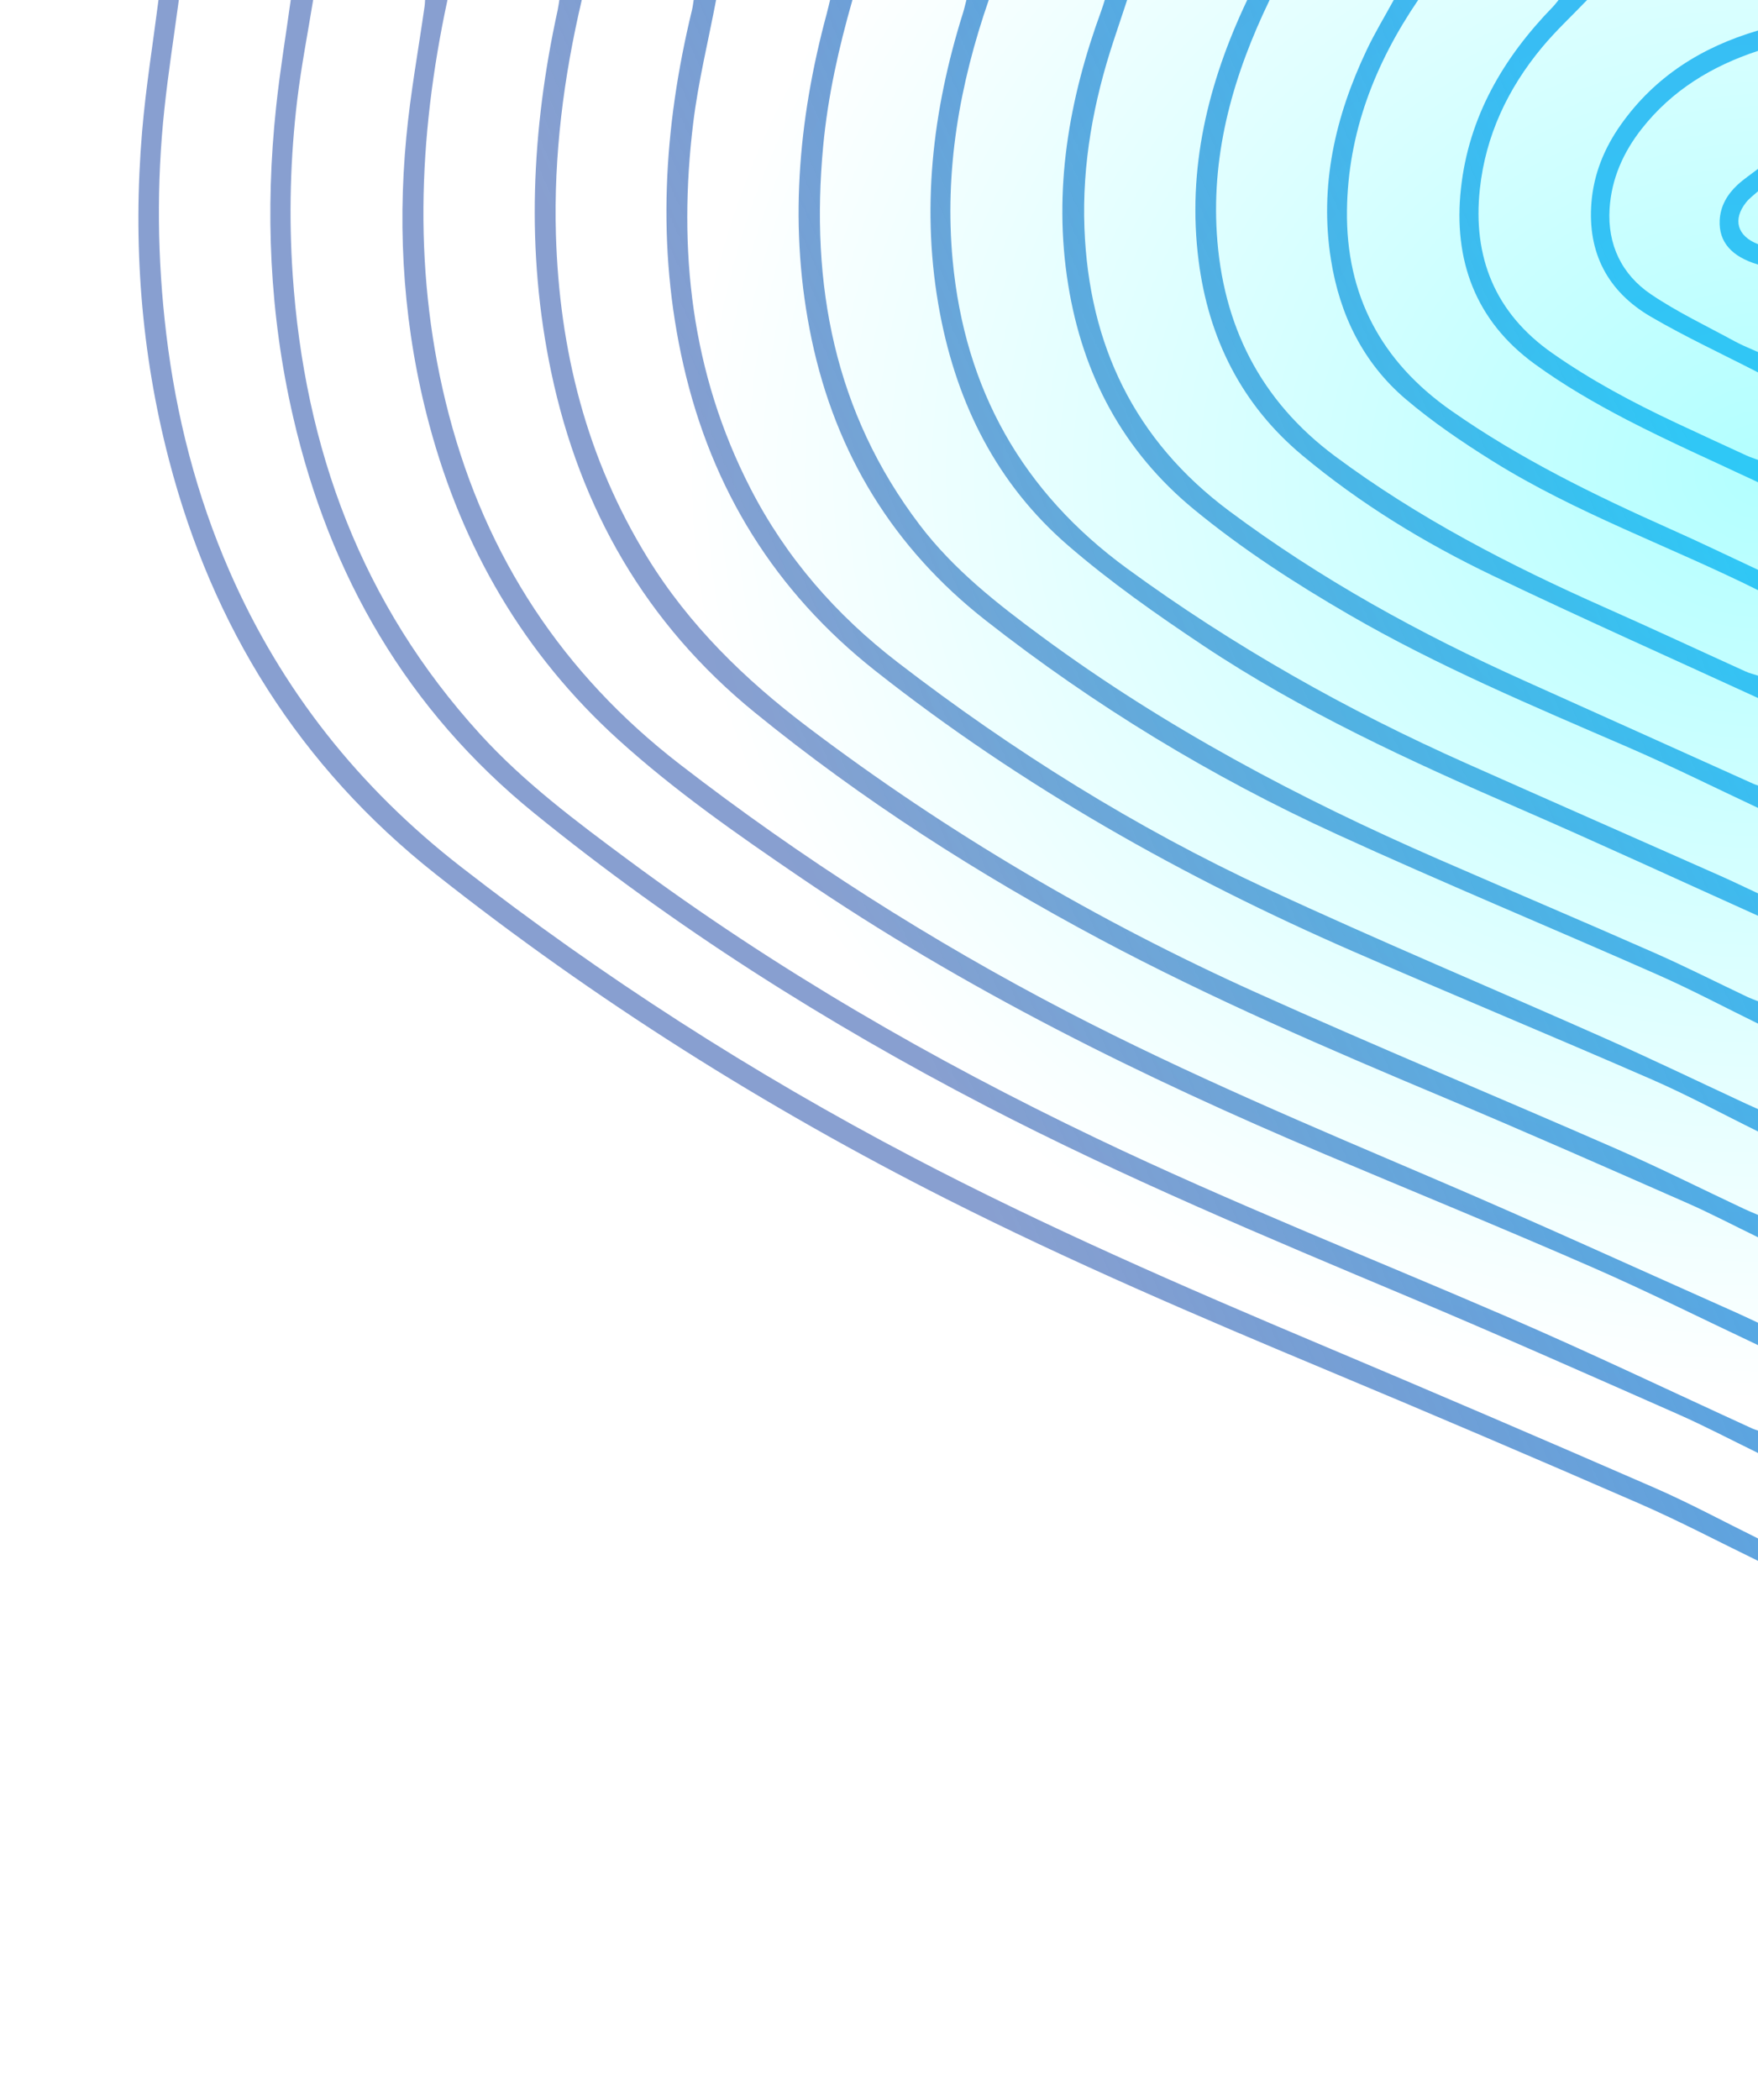 <?xml version="1.0" encoding="UTF-8"?><svg id="Layer_1" xmlns="http://www.w3.org/2000/svg" xmlns:xlink="http://www.w3.org/1999/xlink" viewBox="0 0 864 1032"><defs><style>.cls-1{fill:url(#linear-gradient-2);}.cls-2{fill:url(#linear-gradient-6);}.cls-3{fill:url(#linear-gradient-11);}.cls-4{fill:url(#linear-gradient-10);}.cls-5{fill:url(#radial-gradient);}.cls-6{fill:url(#linear-gradient-5);}.cls-7{fill:url(#linear-gradient-7);}.cls-8{fill:url(#linear-gradient-9);}.cls-9{fill:url(#linear-gradient-3);}.cls-10{fill:url(#linear-gradient);}.cls-11{fill:url(#linear-gradient-4);}.cls-12{fill:url(#linear-gradient-8);}.cls-13{fill:url(#linear-gradient-12);}.cls-14{fill:url(#linear-gradient-13);}</style><linearGradient id="linear-gradient" x1="404.2" y1="413" x2="835.12" y2="222.62" gradientUnits="userSpaceOnUse"><stop offset="0" stop-color="#1240a1" stop-opacity=".5"/><stop offset="1" stop-color="#139fef" stop-opacity=".8"/></linearGradient><linearGradient id="linear-gradient-2" x1="399.71" y1="402.84" x2="830.63" y2="212.46" xlink:href="#linear-gradient"/><linearGradient id="linear-gradient-3" x1="395.31" y1="392.87" x2="826.23" y2="202.49" xlink:href="#linear-gradient"/><linearGradient id="linear-gradient-4" x1="390.9" y1="382.89" x2="821.82" y2="192.51" xlink:href="#linear-gradient"/><linearGradient id="linear-gradient-5" x1="386.68" y1="373.34" x2="817.6" y2="182.96" xlink:href="#linear-gradient"/><linearGradient id="linear-gradient-6" x1="382.36" y1="363.55" x2="813.28" y2="173.17" xlink:href="#linear-gradient"/><linearGradient id="linear-gradient-7" x1="378.03" y1="353.77" x2="808.95" y2="163.38" xlink:href="#linear-gradient"/><linearGradient id="linear-gradient-8" x1="373.79" y1="344.16" x2="804.71" y2="153.78" xlink:href="#linear-gradient"/><linearGradient id="linear-gradient-9" x1="369.53" y1="334.51" x2="800.45" y2="144.13" xlink:href="#linear-gradient"/><linearGradient id="linear-gradient-10" x1="365.61" y1="325.65" x2="796.53" y2="135.27" xlink:href="#linear-gradient"/><linearGradient id="linear-gradient-11" x1="362.43" y1="318.45" x2="793.35" y2="128.07" xlink:href="#linear-gradient"/><linearGradient id="linear-gradient-12" x1="362.96" y1="319.64" x2="793.88" y2="129.26" xlink:href="#linear-gradient"/><linearGradient id="linear-gradient-13" x1="366" y1="326.52" x2="796.92" y2="136.14" xlink:href="#linear-gradient"/><radialGradient id="radial-gradient" cx="822.43" cy="-70.75" fx="822.43" fy="-70.75" r="282.53" gradientTransform="translate(2528.64 354.64) rotate(-180) scale(2.02 -1.74)" gradientUnits="userSpaceOnUse"><stop offset="0" stop-color="aqua" stop-opacity=".3"/><stop offset=".93" stop-color="aqua" stop-opacity="0"/></radialGradient></defs><g><path class="cls-10" d="M87.89,0c-2.39,17.8-5.17,35.56-7.08,53.42-3.95,36.9-3.53,73.81,.9,110.68,4.85,40.43,14.85,79.45,31.17,116.79,25.41,58.14,63.61,106.18,113.69,145.1,69.61,54.1,143.46,101.49,221.53,142.43,65.68,34.44,133.58,63.94,201.85,92.72,54.45,22.95,108.76,46.26,162.93,69.87,17.38,7.57,34.11,16.63,51.13,25.01v11c-19.47-9.45-38.64-19.58-58.46-28.21-50.97-22.2-102.11-44.05-153.41-65.48-63.14-26.38-126.02-53.29-187.12-84.19-88.85-44.93-172.67-97.72-250.82-159.51-67.03-52.99-109.77-121.48-131.17-203.69-13.77-52.88-17.78-106.71-13.21-161.08C71.63,43.17,75.14,21.62,77.89,0c3.33,0,6.67,0,10,0Z"/><path class="cls-1" d="M153.9,0c-2.63,16.26-5.81,32.45-7.78,48.78-3.45,28.66-4.23,57.45-2.27,86.3,5.79,85.43,33.85,161.75,92.15,225.75,21.68,23.8,47.33,42.92,73.03,61.97,71.95,53.35,149.09,97.95,229.81,136.57,66.27,31.7,134.58,58.65,201.97,87.75,40.49,17.48,80.29,36.54,120.41,54.88,.9,.41,1.86,.68,2.79,1.02v11c-13.16-6.41-26.13-13.25-39.51-19.15-43.86-19.35-87.68-38.81-131.86-57.39-70.29-29.55-140.62-58.93-208.36-94.11-78.55-40.79-153.02-87.94-221.75-143.78-62.47-50.75-100.49-116.75-118.47-194.72-11.61-50.33-13.82-101.22-8.34-152.47C137.58,34.88,140.47,17.46,142.89,0c3.67,0,7.33,0,11,0Z"/><path class="cls-9" d="M219.91,0c-14.61,68-17.09,136.01,.72,203.84,18.37,70.01,55.97,127.32,113.45,171.72,59.86,46.25,123.31,86.71,190.42,121.59,59.44,30.9,121.13,56.78,182.66,83.09,48.96,20.94,97.39,43.11,146.05,64.75,3.63,1.61,7.2,3.35,10.8,5.02v11c-27.41-12.92-54.53-26.5-82.29-38.62-43.33-18.92-87.1-36.82-130.66-55.21-89.92-37.97-177.12-81.11-257.98-136.21-30.84-21.01-61.47-42.37-89.18-67.48-46.47-42.12-76.64-94.21-92.86-154.57-12.5-46.52-15.88-93.88-11.34-141.7,2.04-21.51,5.94-42.83,8.99-64.25,.14-.98,.15-1.99,.22-2.98,3.67,0,7.33,0,11,0Z"/><path class="cls-11" d="M285.92,0c-8.91,37.94-13.84,76.34-12.7,115.36,1.67,56.61,15.04,109.96,44.96,158.61,20.47,33.28,47.81,59.88,78.8,83.34,68.57,51.9,142.23,95.23,220.51,130.5,58.42,26.32,117.67,50.82,176.38,76.52,21.34,9.34,42.2,19.8,63.29,29.73,2.24,1.06,4.55,1.97,6.83,2.95v11c-11.68-5.67-23.18-11.72-35.06-16.94-39.62-17.42-79.21-34.91-119.11-51.67-57.28-24.06-114.31-48.6-169.18-77.86-59.96-31.98-117-68.49-169.72-111.43-53.47-43.55-85.86-100.04-100.02-167.24-12.55-59.55-9.74-118.86,3.19-177.97,.35-1.62,.54-3.27,.81-4.9,3.67,0,7.33,0,11,0Z"/><path class="cls-6" d="M351.93,0c-3.81,20.09-8.74,40.03-11.22,60.28-7.64,62.46-1.08,122.96,28.13,179.76,17.51,34.04,42,62.08,72.32,85.43,56.56,43.54,116.78,81.2,181.44,111.26,55.06,25.61,111.14,49.03,166.64,73.7,23.27,10.34,46.21,21.41,69.31,32.14,1.81,.84,3.63,1.63,5.45,2.45v11c-17.32-8.53-34.33-17.75-52-25.47-48.82-21.31-98.06-41.67-146.88-62.97-83.82-36.57-162.99-81.14-234.97-137.97-49.25-38.89-80.31-89.08-94.23-150.05-13.37-58.56-9.86-116.75,4.18-174.67,.39-1.6,.55-3.26,.82-4.89,3.67,0,7.33,0,11,0Z"/><path class="cls-2" d="M418.94,0c-6.74,23.57-12.1,47.42-14.38,71.87-6.33,67.65,5.37,130.7,47.42,186.06,16.75,22.06,38.23,38.83,60.27,55.07,60.4,44.51,126.19,79.39,194.79,109.27,35.26,15.36,70.67,30.37,105.87,45.88,15.38,6.78,30.39,14.4,45.59,21.61,1.79,.85,3.67,1.51,5.51,2.26v11c-16.44-8.05-32.63-16.66-49.36-24.05-52.53-23.21-105.61-45.19-157.81-69.09-61.53-28.16-119.1-63.2-172.41-105.01-45.32-35.54-73.63-81.72-85.51-137.98-11.4-53.99-6.85-107.28,7.37-160.11,.6-2.24,1.11-4.51,1.67-6.77,3.67,0,7.33,0,11,0Z"/><path class="cls-7" d="M485.94,0c-14.39,41.53-21.87,84.11-17.72,128.11,5.96,63.13,34.08,113.58,85.78,151.32,52.18,38.09,107.94,69.58,166.83,95.78,41.51,18.47,83.11,36.76,124.65,55.18,6.22,2.76,12.34,5.74,18.51,8.62v11c-39.32-17.7-78.45-35.81-117.99-52.99-53.37-23.19-106.19-47.47-154.72-79.82-22.96-15.31-45.73-31.28-66.55-49.31-34.56-29.92-54.26-69.05-62.75-113.77-9.55-50.27-3.85-99.46,11.33-147.88,.64-2.05,1.1-4.16,1.64-6.24,3.67,0,7.33,0,11,0Z"/><path class="cls-12" d="M553.95,0c-2.19,6.61-4.4,13.21-6.58,19.82-9.91,29.96-15.6,60.62-14.4,92.28,2.17,57.26,24.49,104.19,71.03,138.92,45.08,33.64,93.99,60.53,145.18,83.5,37.51,16.83,74.99,33.75,112.49,50.62,.76,.34,1.55,.58,2.33,.87v11c-21.4-10.03-42.57-20.59-64.24-29.97-46.29-20.04-92.81-39.54-136.57-64.9-26.69-15.47-52.56-32.21-76.39-51.81-34.86-28.67-54.66-66.06-61.81-110.31-7.51-46.46,.27-91.15,16.28-134.82,.63-1.71,1.13-3.46,1.69-5.19,3.67,0,7.33,0,11,0Z"/><path class="cls-8" d="M623.97,0c-17.49,36.23-28.51,74.02-25.95,114.67,2.84,45.16,21.32,82.17,58.19,109.57,40.91,30.4,85.8,53.55,132.19,74.13,23.29,10.33,46.38,21.11,69.58,31.64,1.92,.87,4.01,1.34,6.02,2v11c-43.54-20.01-87.32-39.51-130.53-60.21-33.39-16-65.01-35.29-93.49-59.08-29.71-24.81-46-57.37-50.89-95.5-5.8-45.21,4.61-87.59,23.88-128.23h11Z"/><path class="cls-4" d="M696.98,0c-21.25,31.23-34.53,65.33-34.99,103.43-.51,41.66,16.85,74.28,51.16,98.32,33.74,23.64,70.42,41.58,107.86,58.26,14.44,6.43,28.67,13.32,43,20v10c-43.31-21.58-89.3-37.72-130.52-63.48-14.77-9.23-29.34-19.11-42.58-30.36-20.94-17.79-32.46-41.41-36.77-68.45-5.79-36.33,2.03-70.46,17.55-103.16C675.66,16.16,680.52,8.17,684.97,0c4,0,8,0,12,0Z"/><path class="cls-3" d="M779.99,0c-7.46,7.8-15.42,15.18-22.29,23.47-16.71,20.17-27.58,43.24-30.4,69.41-3.6,33.42,7.41,60.88,35.47,80.57,19.14,13.43,39.69,24.37,60.81,34.29,11.6,5.45,23.24,10.81,34.88,16.16,1.79,.82,3.7,1.4,5.55,2.09v11c-21.54-10.17-43.38-19.75-64.51-30.72-15.62-8.11-31.02-17.04-45.23-27.38-29.15-21.2-40.11-51.04-36.26-86.28,3.85-35.24,20.8-64.19,45.15-89.23,1.02-1.05,1.89-2.26,2.83-3.39,4.67,0,9.33,0,14,0Z"/><path class="cls-13" d="M864,25c-22.62,7.45-42.27,19.35-57.17,38.32-9.07,11.55-14.85,24.57-15.77,39.23-1.11,17.63,5.95,32.35,20.35,42.08,13.02,8.8,27.4,15.6,41.25,23.15,3.64,1.99,7.55,3.49,11.33,5.22v10c-17.6-9.07-35.62-17.41-52.69-27.38-21.08-12.31-31.14-31.29-29.17-56.02,1.13-14.13,6.33-26.83,14.45-38.31,16.75-23.7,39.89-38.21,67.41-46.29v10Z"/><path class="cls-14" d="M864,130c-12.89-3.82-19.32-11.03-18.83-21.69,.32-6.96,3.67-12.72,8.66-17.38,3.13-2.92,6.77-5.31,10.17-7.94v11c-1.94,1.78-4.15,3.34-5.78,5.37-6.81,8.5-4.47,16.64,5.78,20.63v10Z"/></g><path class="cls-5" d="M864.15-263.11c-364.24,0-660.36,220.42-660.36,492.33s296.12,492.33,660.36,492.33"/></svg>